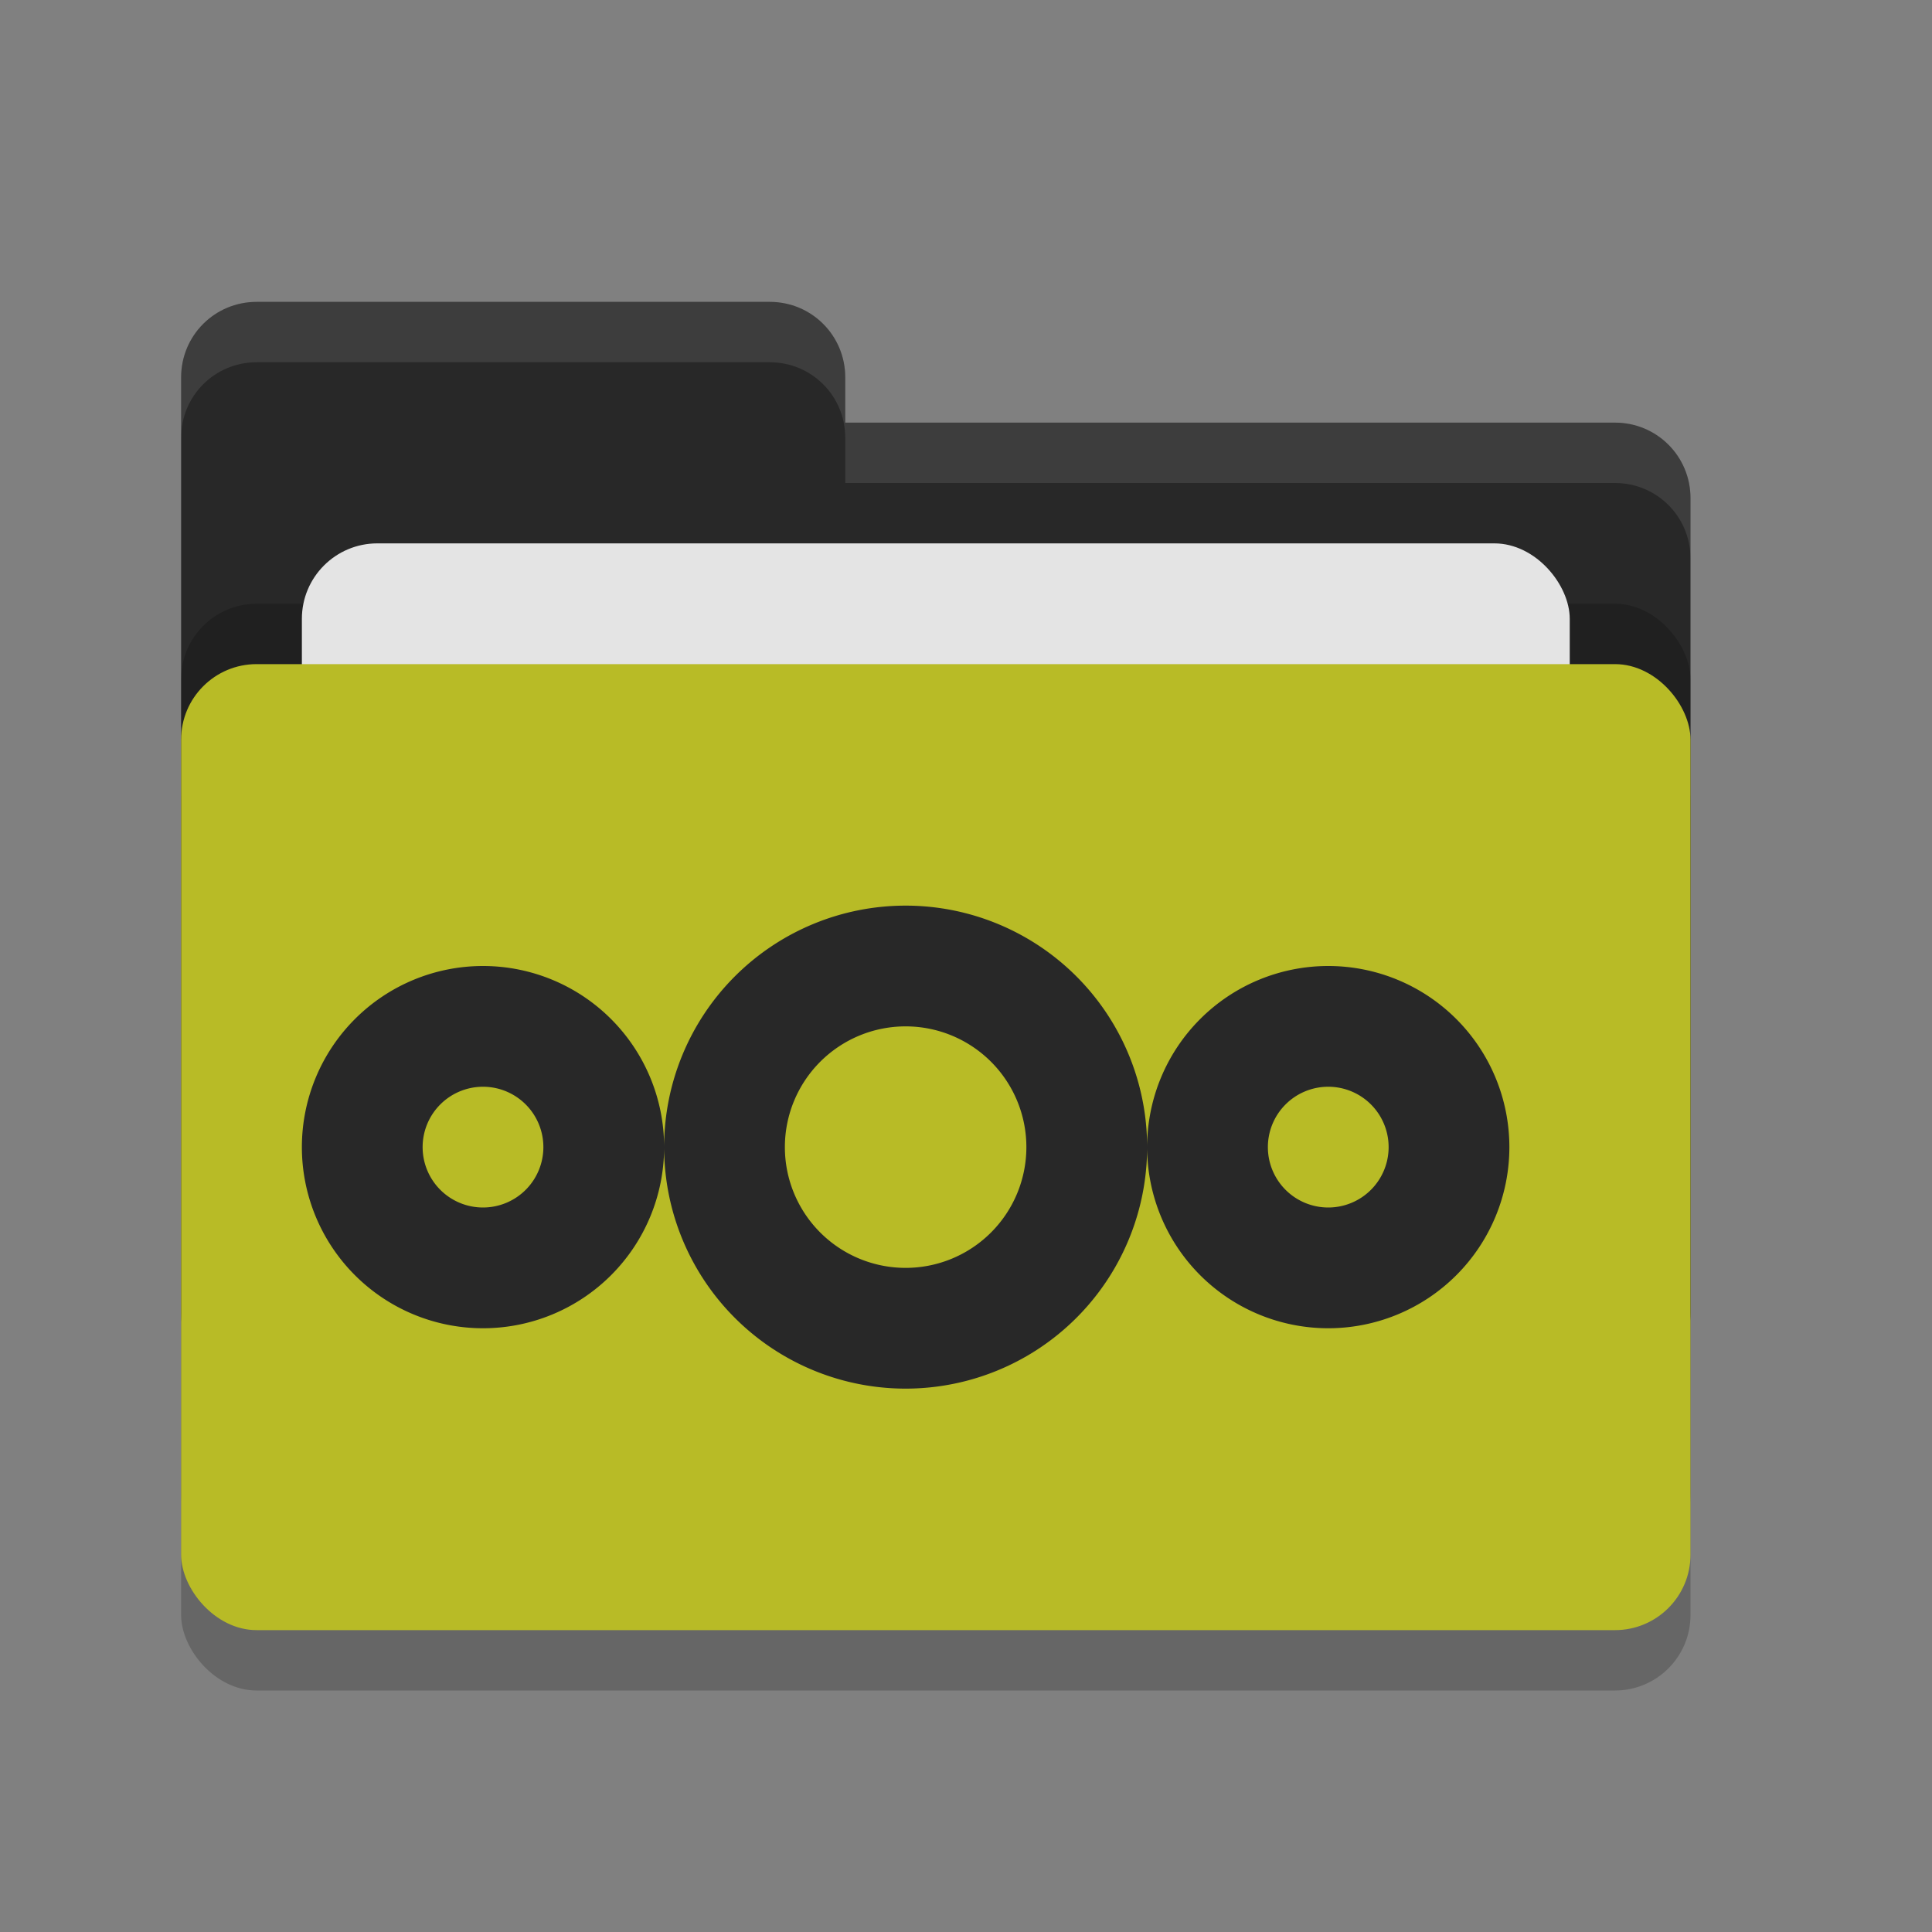 <svg xmlns="http://www.w3.org/2000/svg" width="32" height="32" version="1">
 <rect width="100%" height="100%" fill="#808080" stroke="none"/>
 <rect style="opacity:0.2" width="25" height="16" x="3" y="12" rx="1.25" ry="1.25"/>
 <path style="fill:#282828" d="m3 21.75c0 0.692 0.557 1.25 1.25 1.25h22.5c0.692 0 1.25-0.558 1.25-1.25v-13.5c0-0.693-0.558-1.25-1.25-1.25h-12.75v-0.75c0-0.693-0.557-1.25-1.25-1.25h-8.5c-0.693 0-1.25 0.557-1.25 1.25"/>
 <rect style="opacity:0.2" width="25" height="16" x="3" y="10" rx="1.25" ry="1.25"/>
 <rect style="fill:#e4e4e4" width="21" height="10" x="5" y="9" rx="1.25" ry="1.25"/>
 <rect style="fill:#b8bb26" width="25" height="16" x="3" y="11" rx="1.25" ry="1.25"/>
 <path style="fill:#ffffff;opacity:0.1" d="m4.25 5c-0.693 0-1.25 0.557-1.25 1.25v1c0-0.693 0.557-1.25 1.25-1.25h8.5c0.693 0 1.25 0.557 1.25 1.25v0.75h12.75c0.692 0 1.25 0.557 1.25 1.25v-1c0-0.693-0.558-1.25-1.25-1.25h-12.75v-0.75c0-0.693-0.557-1.25-1.25-1.25h-8.5z"/>
 <path style="fill:#282828" d="M 22,16 A 3,3 0 0 0 19,19 3,3 0 0 0 22,22 3,3 0 0 0 25,19 3,3 0 0 0 22,16 Z M 22,18 A 1,1 0 0 1 23,19 1,1 0 0 1 22,20 1,1 0 0 1 21,19 1,1 0 0 1 22,18 Z M 8,16 A 3,3 0 0 0 5,19 3,3 0 0 0 8,22 3,3 0 0 0 11,19 3,3 0 0 0 8,16 Z M 8,18 A 1,1 0 0 1 9,19 1,1 0 0 1 8,20 1,1 0 0 1 7,19 1,1 0 0 1 8,18 Z M 15,15 A 4,4 0 0 0 11,19 4,4 0 0 0 15,23 4,4 0 0 0 19,19 4,4 0 0 0 15,15 Z M 15,17 A 2,2 0 0 1 17,19 2,2 0 0 1 15,21 2,2 0 0 1 13,19 2,2 0 0 1 15,17 Z"/>
</svg>
